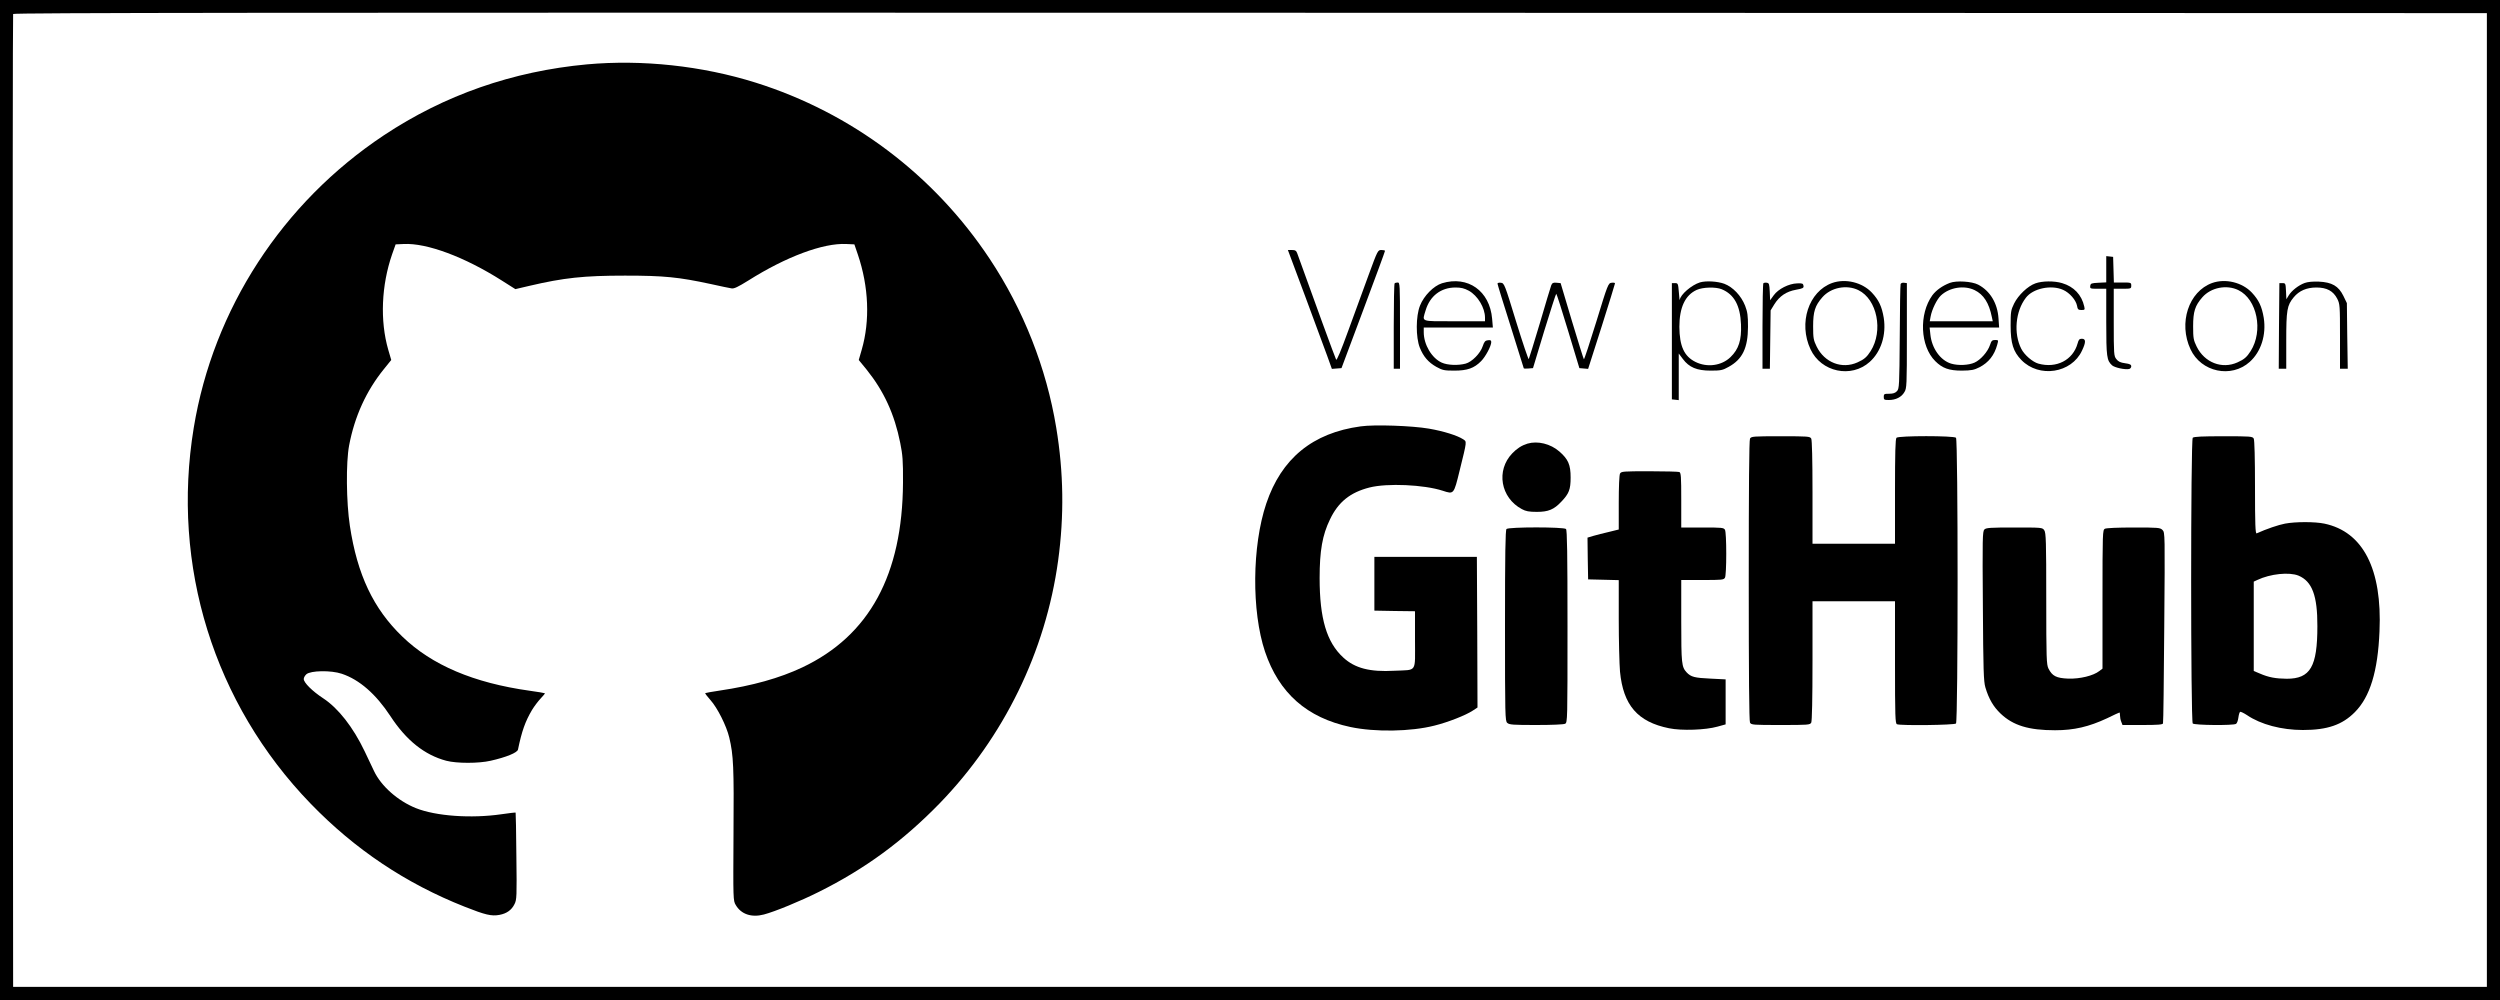 <?xml version="1.0" standalone="no"?>
<!DOCTYPE svg PUBLIC "-//W3C//DTD SVG 20010904//EN"
 "http://www.w3.org/TR/2001/REC-SVG-20010904/DTD/svg10.dtd">
<svg version="1.0" xmlns="http://www.w3.org/2000/svg"
 width="2000pt" height="800pt" viewBox="0 0 2000 800"
 preserveAspectRatio="xMidYMid meet">
<g transform="translate(0,800) scale(0.1,-0.1)"
fill="#000000" stroke="none">
<path d="M0 4000 l0 -4000 10000 0 10000 0 0 4000 0 4000 -10000 0 -10000 0 0
-4000z m19895 0 l0 -3895 -9895 0 -9895 0 -3 3885 c-1 2137 0 3891 3 3898 3
10 1988 12 9897 10 l9893 -3 0 -3895z"/>
<path d="M4695 7485 c-594 -55 -1139 -245 -1625 -568 -811 -539 -1364 -1389
-1520 -2339 -182 -1104 161 -2207 935 -3007 354 -366 762 -639 1233 -825 164
-65 214 -77 278 -65 58 11 97 39 120 86 18 35 19 62 15 383 -1 190 -5 347 -6
349 -2 2 -53 -4 -114 -13 -242 -35 -524 -15 -684 49 -144 58 -278 176 -335
297 -16 35 -50 106 -75 158 -92 192 -210 344 -332 424 -87 57 -155 125 -155
154 0 11 9 27 21 38 34 30 197 33 283 4 141 -47 273 -162 390 -340 126 -193
273 -310 446 -356 84 -22 259 -22 355 0 124 28 215 65 219 90 30 146 58 225
112 316 18 30 50 72 70 93 20 21 35 39 33 41 -2 2 -57 11 -121 20 -449 63
-783 205 -1019 433 -232 223 -361 496 -420 886 -29 190 -32 507 -6 644 44 232
137 436 278 610 l59 73 -24 82 c-67 232 -55 516 31 764 l28 79 65 3 c185 9
486 -103 784 -292 l109 -69 111 26 c277 65 437 82 766 82 314 0 429 -12 685
-67 77 -17 152 -33 167 -35 20 -4 51 11 135 63 301 190 598 301 783 292 l65
-3 28 -82 c87 -257 98 -528 31 -760 l-24 -83 63 -77 c138 -172 223 -356 269
-587 19 -95 23 -141 22 -316 -4 -738 -269 -1225 -805 -1479 -182 -86 -400
-147 -664 -186 -60 -9 -111 -18 -113 -20 -3 -2 17 -28 42 -56 55 -61 128 -206
150 -299 34 -142 38 -238 34 -775 -3 -520 -3 -531 18 -565 43 -74 126 -102
225 -76 88 23 292 107 440 181 371 185 673 407 967 709 513 530 847 1213 947
1941 49 359 44 705 -15 1063 -79 479 -262 944 -533 1352 -446 672 -1105 1168
-1872 1409 -430 135 -908 186 -1350 146z"/>
<path d="M10442 5628 c76 -205 155 -419 176 -476 l37 -103 39 3 38 3 174 465
c96 256 174 468 174 473 0 4 -13 7 -29 7 -28 0 -30 -3 -101 -197 -39 -109
-113 -310 -163 -446 -60 -165 -93 -244 -98 -234 -7 11 -187 504 -311 850 -8
22 -16 27 -43 27 l-32 0 139 -372z"/>
<path d="M16850 5846 l0 -105 -62 -3 c-57 -3 -63 -5 -66 -25 -3 -22 0 -23 62
-23 l66 0 0 -265 c0 -280 4 -309 47 -348 21 -18 103 -36 136 -29 9 2 17 12 17
21 0 14 -11 20 -49 25 -37 5 -55 13 -70 33 -20 24 -21 39 -21 294 l0 269 70 0
c68 0 70 1 70 25 0 24 -2 25 -70 25 l-69 0 -3 103 -3 102 -27 3 -28 3 0 -105z"/>
<path d="M11536 5734 c-67 -21 -145 -100 -176 -179 -34 -84 -34 -254 -2 -335
29 -73 69 -119 133 -155 49 -27 63 -30 144 -30 103 0 158 19 214 76 35 35 81
121 81 152 0 14 -6 18 -27 15 -21 -2 -29 -11 -41 -47 -19 -58 -86 -126 -137
-140 -60 -16 -145 -13 -191 8 -80 36 -144 144 -144 243 l0 38 276 0 277 0 -6
70 c-19 223 -194 347 -401 284z m215 -60 c70 -39 129 -136 129 -215 l0 -29
-245 0 c-278 0 -258 -7 -230 87 34 115 122 183 239 183 44 0 70 -6 107 -26z"/>
<path d="M13600 5741 c-68 -21 -157 -98 -162 -140 -1 -9 -4 18 -7 59 -6 72 -7
75 -31 75 l-25 0 0 -465 0 -465 28 -3 27 -3 0 186 0 187 33 -44 c50 -67 112
-93 222 -93 81 0 96 3 144 30 111 61 154 151 155 320 0 92 -4 119 -23 169 -32
81 -98 150 -167 176 -56 20 -145 25 -194 11z m174 -55 c99 -41 148 -130 154
-281 5 -126 -18 -198 -84 -262 -71 -69 -187 -85 -281 -38 -90 45 -127 126
-128 280 0 155 46 254 139 296 49 22 152 25 200 5z"/>
<path d="M14657 5736 c-188 -68 -271 -320 -173 -530 85 -183 326 -234 474
-101 91 82 133 216 112 352 -15 90 -39 142 -95 202 -77 82 -211 115 -318 77z
m210 -57 c150 -73 201 -326 98 -488 -30 -47 -51 -66 -105 -90 -124 -56 -264
-2 -327 127 -25 51 -28 67 -28 162 0 117 15 165 74 232 68 78 194 103 288 57z"/>
<path d="M15599 5737 c-60 -23 -109 -58 -140 -99 -109 -151 -98 -407 23 -527
57 -57 110 -76 213 -76 77 1 97 5 141 27 73 38 119 96 142 181 10 36 10 37
-17 37 -24 0 -30 -6 -41 -40 -18 -54 -75 -119 -124 -141 -47 -21 -130 -25
-187 -8 -86 26 -155 123 -166 233 l-6 56 278 0 278 0 -5 73 c-8 121 -67 220
-163 270 -50 26 -173 34 -226 14z m198 -58 c72 -35 115 -102 138 -216 l7 -33
-252 0 -252 0 7 38 c10 56 50 138 82 168 69 65 186 84 270 43z"/>
<path d="M16283 5733 c-60 -21 -137 -94 -170 -161 -26 -53 -28 -66 -28 -177 0
-142 21 -208 86 -275 142 -146 401 -106 485 75 32 67 32 95 -1 95 -20 0 -26
-7 -34 -37 -37 -134 -170 -202 -314 -162 -46 13 -112 69 -137 119 -62 122 -47
299 37 408 56 75 204 106 298 63 52 -23 102 -81 111 -126 5 -30 10 -35 35 -35
27 0 29 2 23 28 -21 94 -83 159 -177 187 -63 19 -159 18 -214 -2z"/>
<path d="M17697 5736 c-188 -68 -271 -320 -173 -530 85 -183 326 -234 474
-101 91 82 133 216 112 352 -15 90 -39 142 -95 202 -77 82 -211 115 -318 77z
m210 -57 c150 -73 201 -326 98 -488 -30 -47 -51 -66 -105 -90 -124 -56 -264
-2 -327 127 -25 51 -28 67 -28 162 0 117 15 165 74 232 68 78 194 103 288 57z"/>
<path d="M18437 5736 c-49 -18 -104 -61 -127 -99 l-19 -31 -3 65 c-3 61 -4 64
-28 64 l-25 0 -3 -342 -2 -343 30 0 30 0 0 223 c0 247 6 284 60 349 43 52 103
78 181 78 84 0 135 -28 167 -90 21 -42 22 -55 22 -302 l0 -258 31 0 31 0 -4
263 -3 262 -28 58 c-39 79 -91 109 -196 114 -49 2 -90 -2 -114 -11z"/>
<path d="M11157 5733 c-4 -3 -7 -159 -7 -345 l0 -338 25 0 25 0 0 345 c0 328
-1 345 -18 345 -10 0 -22 -3 -25 -7z"/>
<path d="M11980 5731 c0 -6 47 -159 105 -341 58 -183 105 -334 105 -336 0 -3
17 -4 37 -2 l37 3 90 298 c50 163 93 297 96 297 3 0 46 -134 95 -297 l90 -298
35 -3 35 -3 108 338 c59 186 107 342 107 346 0 5 -12 7 -27 5 -27 -3 -30 -9
-122 -310 -52 -169 -97 -305 -100 -302 -3 3 -46 141 -96 307 l-90 302 -32 3
c-26 3 -35 -1 -43 -20 -5 -13 -46 -149 -91 -303 -46 -154 -86 -283 -89 -288
-3 -4 -49 131 -101 300 -92 301 -95 308 -122 311 -15 2 -27 -1 -27 -7z"/>
<path d="M14107 5734 c-4 -4 -7 -160 -7 -346 l0 -338 29 0 30 0 3 233 3 234
30 49 c41 65 95 102 173 116 55 10 63 14 60 32 -3 18 -9 21 -51 19 -67 -2
-151 -45 -187 -95 l-29 -40 -3 69 c-3 60 -5 68 -23 71 -12 2 -24 0 -28 -4z"/>
<path d="M15205 5728 c-3 -7 -6 -198 -7 -424 -3 -389 -4 -413 -22 -433 -14
-15 -31 -21 -63 -21 -39 0 -43 -2 -43 -25 0 -23 4 -25 41 -25 55 0 101 23 124
63 19 30 20 53 20 452 l0 420 -23 3 c-12 2 -24 -3 -27 -10z"/>
<path d="M10885 4589 c-384 -52 -634 -257 -755 -618 -114 -339 -118 -861 -10
-1184 112 -332 335 -529 683 -603 199 -42 483 -37 672 11 109 27 251 83 307
120 l38 25 -2 603 -3 602 -410 0 -410 0 0 -215 0 -215 163 -3 162 -2 0 -229
c0 -268 20 -238 -165 -247 -196 -11 -316 20 -409 106 -133 122 -189 312 -189
635 0 219 22 345 83 470 66 139 162 216 316 255 141 36 436 23 586 -26 89 -29
88 -31 135 161 60 243 58 231 28 251 -46 30 -157 65 -274 85 -134 23 -435 34
-546 18z"/>
<path d="M14000 4491 c-7 -13 -10 -386 -10 -1136 0 -750 3 -1123 10 -1136 10
-18 24 -19 245 -19 221 0 235 1 245 19 6 13 10 187 10 495 l0 476 330 0 330 0
0 -489 c0 -437 2 -490 16 -495 31 -12 459 -7 472 6 17 17 17 2269 0 2286 -17
17 -459 17 -476 0 -9 -9 -12 -118 -12 -430 l0 -418 -330 0 -330 0 0 411 c0
264 -4 417 -10 430 -10 18 -24 19 -245 19 -221 0 -235 -1 -245 -19z"/>
<path d="M17542 4498 c-17 -17 -17 -2269 0 -2286 14 -14 325 -17 346 -3 8 4
16 27 19 50 3 23 9 44 14 46 4 3 29 -9 55 -26 110 -75 277 -119 447 -119 196
0 315 41 416 143 121 122 184 326 197 647 22 497 -131 796 -441 861 -76 16
-231 16 -315 0 -53 -10 -147 -42 -227 -78 -10 -4 -13 73 -13 367 0 237 -4 378
-10 391 -10 18 -24 19 -243 19 -168 0 -236 -3 -245 -12z m846 -1103 c109 -46
152 -160 151 -405 0 -324 -56 -420 -245 -420 -89 1 -145 11 -216 42 l-48 20 0
358 0 357 28 13 c105 50 256 65 330 35z"/>
<path d="M12220 4451 c-46 -14 -85 -39 -122 -78 -131 -136 -94 -355 77 -446
31 -17 57 -22 120 -22 92 0 137 19 196 82 61 64 74 97 74 193 0 102 -19 146
-90 208 -71 62 -174 87 -255 63z"/>
<path d="M12960 4211 c-6 -12 -10 -105 -10 -234 l0 -213 -77 -19 c-43 -10 -99
-24 -126 -32 l-47 -14 2 -167 3 -167 123 -3 122 -3 0 -312 c0 -172 5 -361 10
-420 26 -269 141 -402 392 -453 102 -21 292 -14 388 13 l65 18 0 180 0 180
-120 6 c-128 6 -157 13 -192 50 -40 44 -43 68 -43 410 l0 329 170 0 c157 0
170 1 180 19 6 12 10 92 10 191 0 99 -4 179 -10 191 -10 18 -23 19 -180 19
l-170 0 0 219 c0 190 -2 220 -16 225 -9 3 -116 6 -239 6 -212 0 -225 -1 -235
-19z"/>
<path d="M12052 3768 c-9 -9 -12 -195 -12 -773 0 -725 1 -763 18 -778 16 -15
47 -17 231 -17 127 0 220 4 232 10 19 10 19 30 19 778 0 584 -3 771 -12 780
-17 17 -459 17 -476 0z"/>
<path d="M15875 3764 c-15 -15 -16 -72 -12 -613 3 -514 6 -603 20 -650 27 -92
65 -156 122 -210 100 -95 225 -133 435 -133 153 0 271 28 417 96 52 26 97 46
99 46 2 0 4 -11 4 -24 0 -14 4 -36 10 -50 l10 -26 160 0 c120 0 162 3 164 13
3 6 7 353 10 770 6 747 6 757 -14 777 -19 19 -33 20 -231 20 -126 0 -218 -4
-230 -10 -18 -10 -19 -27 -19 -565 l0 -554 -25 -19 c-48 -38 -156 -64 -249
-61 -96 4 -128 21 -158 80 -16 31 -18 79 -18 559 0 459 -2 528 -16 548 -15 22
-19 22 -239 22 -193 0 -226 -2 -240 -16z"/>
</g>
</svg>
